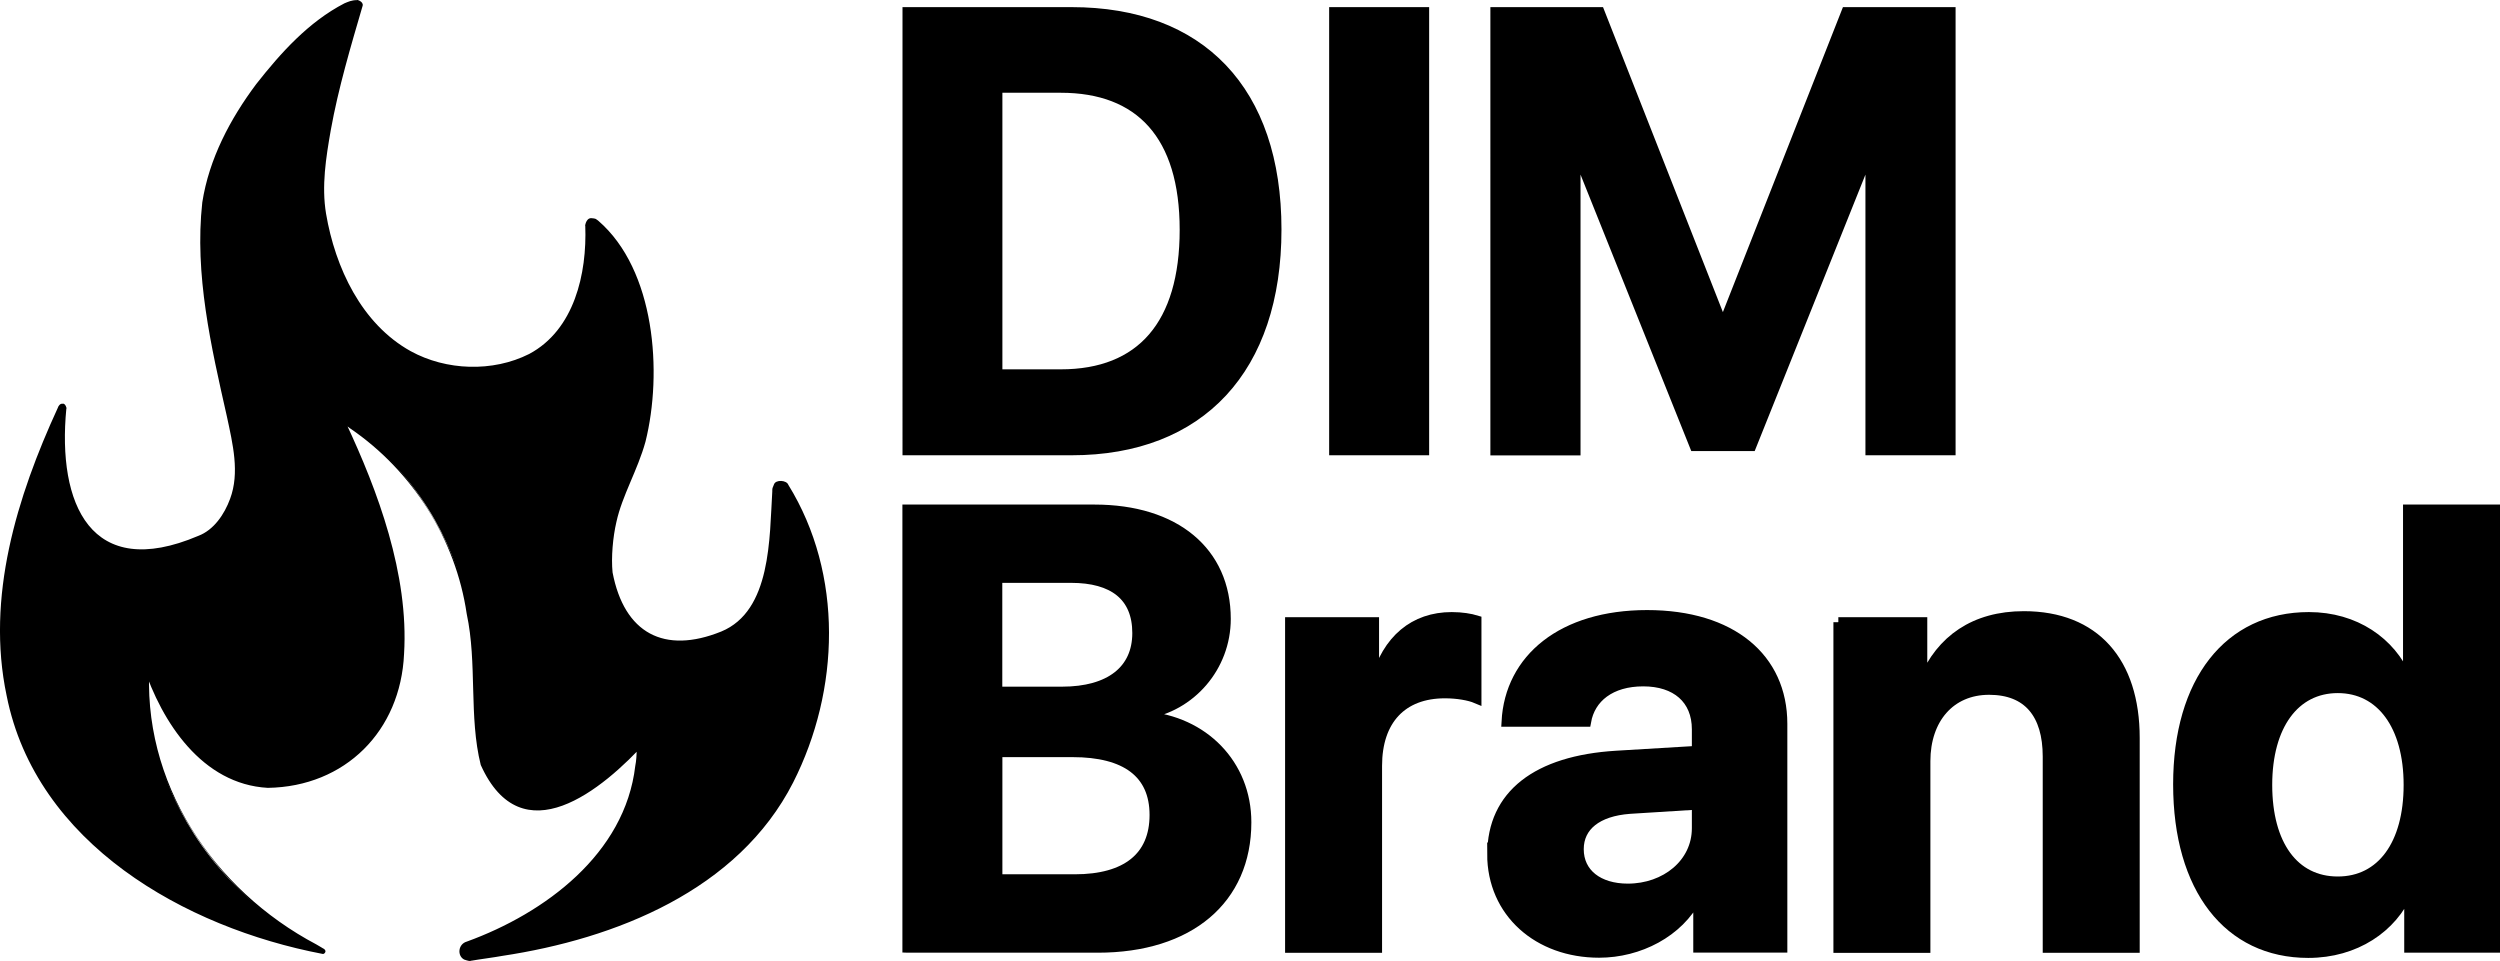 <?xml version="1.0" encoding="UTF-8"?><svg xmlns="http://www.w3.org/2000/svg" viewBox="0 0 249.03 95.72"><defs><style>.d{stroke:#000;stroke-miterlimit:10;}</style></defs><g id="a"/><g id="b"><g id="c"><g><path d="M32.16,94.82c-4.55-.82-47.21-9.77-26.02-54.22,.03-.07,.14-.05,.13,.03-.31,2.86-1.48,19.57,14.12,12.93h0s3.11-1.66,3.41-6.22-3.56-13.19-3.41-24.74S33.01,.32,35.58,.51c.04,0,.07,.05,.06,.09-.36,1.1-4.39,13.68-3.83,19.63s4.74,16.59,14.81,16.89,12.56-7.9,12.3-14.69c0-.06,.06-.09,.1-.06,.73,.51,4.97,3.85,5.37,13.86,.44,10.96-4.44,11.41-4.15,20.59h0c0,.08,1.07,8.45,8,7.71s9.16-3.96,9.48-15.77c0-.07,.09-.1,.12-.04,.72,1.18,4.56,7.87,3.89,15.67-.74,8.53-3.41,26.7-34.98,30.44-.08,0-.12-.11-.04-.13,3.33-1.15,18.45-7.22,17.59-21.84,0-.06-.08-.09-.12-.05-.73,.86-5.16,5.77-9.02,6.92-3.46,1.03-6.37-2.01-6.87-5.05-1.11-6.75,.87-22.08-13.91-32.64-.06-.04-.14,.01-.11,.08,1.15,2.81,13.79,32-6.52,35.17,0,0-8.25,1.59-13.13-11.32-.03-.07-.13-.06-.13,.01-.13,2.44-.3,18.94,17.7,28.73,.07,.04,.04,.14-.03,.13Z"/><path d="M32.13,95.02c-13.72-2.62-28.55-11-31.47-25.73-2.07-9.79,1.02-19.8,5.1-28.67l.05-.12s.16-.33,.42-.28c.28-.1,.46,.54,.38,.47-.92,9.5,2.42,17.25,13.14,12.69,1.55-.58,2.61-2.16,3.17-3.69,.97-2.6,.27-5.45-.32-8.21-1.57-6.96-3.24-14.14-2.45-21.32,.67-4.33,2.78-8.32,5.37-11.78,2.45-3.12,5.22-6.2,8.79-8.05,.37-.15,.71-.32,1.25-.32-.11-.08,.65,.1,.57,.54-1.18,4.04-2.43,8.23-3.18,12.41-.48,2.75-.93,5.56-.47,8.33,.91,5.36,3.53,10.97,8.43,13.69,3.53,1.94,8.17,2.11,11.8,.28,4.5-2.4,5.77-8,5.59-12.77-.05,.19,.02-.77,.59-.76,.66,.04,.52,.2,.59,.17l.12,.09c5.67,4.9,6.41,15.13,4.7,22-.79,2.87-2.32,5.35-2.9,8.01-.35,1.5-.53,3.52-.38,5.02,1.16,6.06,5.14,8.18,10.82,5.89,5.01-2.06,4.8-9.36,5.09-13.96v-.13c.06-.08-.12,.08,.17-.57,.17-.5,1.27-.43,1.43,.05,5.5,8.91,5.14,20.45,.48,29.64-5.48,10.76-17.72,15.58-28.99,17.28-.67,.13-2.43,.36-3.08,.48-.06-.06,.08,.16-.71-.12-.71-.38-.6-1.55,.28-1.79,7.78-2.83,15.75-8.74,16.77-17.49,.21-1.02,.12-2.28,.15-3.31,.06,.03-.13-.32,.16,.34,.17,.46,1.14,.31,1.23,.04l-.37,.42c-4.45,4.93-12.47,11.49-16.56,2.41-1.2-4.8-.34-10.12-1.4-15.06-1.09-7.43-5.4-14.23-11.6-18.46l-.43-.32-.21-.16c.07,.05,.16,.04,.21-.07,3.17,6.74,6.28,15.09,5.79,23.01-.34,7.67-5.86,13.22-13.57,13.34-6.54-.36-10.55-6.52-12.41-12.17l-.05-.13c-.03-.13-.08,0,.22,.16,.22,.16,.56-.3,.48-.33-.9,11.88,6.3,22.63,16.6,28.07l.46,.27,.23,.14s.09,0,.19,.18c.09,.14-.1,.41-.29,.35h0Zm.07-.39c-.09-.03-.2,.12-.15,.18,.07,.1,.04,.04-.01,.02l-.23-.14-.46-.28c-10.06-5.69-17.1-16.63-17.29-28.3v-.14c-.09-.13,.34-.67,.65-.48,.4,.21,.34,.38,.42,.49,2.22,5.2,7.08,11.55,13.43,9.9,3.85-.81,7.15-3.3,8.45-7.11,1.8-5.12,1.11-10.97,.08-16.29-.7-3.44-1.74-6.91-2.98-10.21,0-.07-.06,0-.04-.27,.07-.19,.29-.23,.43-.13l.21,.17c8.86,6.64,12.81,16.71,13.72,27.49,.29,2.04,.28,4.21,.94,6.11,.65,1.68,2.22,3.24,4.01,3.43,1.25,.13,2.45-.44,3.54-1.05,2.32-1.39,4.4-3.34,6.27-5.38l.34-.38c.13-.35,1.23-.5,1.45,.03,.34,.74,.12,.49,.19,.6v1.4c.13,10.39-8.93,18.04-18.04,21.21,.06-.04-.32,.15,.1-.07,.6-.53,.34-1.19-.04-1.4-.71-.23-.48-.07-.45-.13,.24-.03,.67-.11,.91-.14,11.48-1.49,24.2-5.74,29.84-16.62,4.42-8.64,4.86-19.58-.31-28.01,.12,.4,1.09,.46,1.21,.04,.24-.58,.09-.32,.13-.31v.13c-.28,7.66-.91,15.9-10.49,16.28-4.62,.57-7.82-3.88-8.43-8-.09-.34-.06-.84-.06-1.19-.3-4.41,2.18-8.6,3.43-12.47,.77-2.65,.88-5.46,.71-8.26-.33-4.48-1.39-9.44-4.95-12.42-.01-.07-.21,0,.36,.05,.46,.03,.52-.82,.48-.54v.41c.13,5.04-1.47,10.94-6.29,13.47-3.69,1.87-8.17,1.77-11.93,.19-6.98-3.36-10.59-11.97-10.01-19.44,.54-5.45,2.28-11.81,3.82-16.47-.08,.33,.56,.47,.37,.41-1.23,.21-2.39,1.15-3.39,1.9-2.19,1.74-4.14,3.82-5.84,6.06-3.4,4.46-5.79,9.84-5.42,15.53,.09,5.7,1.3,11.27,2.55,16.82,.59,2.81,1.31,5.84,.26,8.66-.64,1.73-1.84,3.47-3.64,4.14l-1.01,.39c-10.81,3.96-14.09-4.64-13.09-13.88-.05-.15,.09,.38,.26,.28,.15,.04,.31-.24,.24-.11l-.05,.12-.22,.49c-12.85,26.85-3.02,46.83,26.04,53.23h0Z"/></g><g><path class="d" d="M106.74,1.21c12.84,0,20.41,7.8,20.41,21.65s-7.56,21.99-20.41,21.99h-16.34V1.21h16.34Zm-7.39,36.08h6.32c8.01,0,12.34-4.96,12.34-14.4s-4.45-14.15-12.34-14.15h-6.32v28.55Z"/><path class="d" d="M132.9,44.85V1.21h8.96V44.85h-8.96Z"/><path class="d" d="M186.32,44.85V15.4h-.24l-11.63,29.03h-5.64l-11.63-29.03h-.24v29.46h-7.98V1.21h10.38l12.16,30.94h.24L183.92,1.21h10.38V44.85h-7.98Z"/><path class="d" d="M90.39,94.4V50.76h18.63c8.04,0,13.08,4.2,13.08,10.89,0,4.78-3.5,8.77-8.04,9.47v.24c5.81,.45,10.09,4.78,10.09,10.55,0,7.68-5.67,12.49-14.8,12.49h-18.95Zm8.96-25.5h6.44c4.78,0,7.5-2.15,7.5-5.84s-2.4-5.5-6.59-5.5h-7.36v11.34Zm7.71,18.69c5.16,0,7.95-2.24,7.95-6.41s-2.88-6.26-8.16-6.26h-7.5v12.67h7.71Z"/><path class="d" d="M128.51,61.98h8.36v5.84h.18c1.13-4.11,3.83-6.35,7.56-6.35,1.01,0,1.87,.15,2.46,.33v7.77c-.71-.3-1.9-.51-3.14-.51-4.27,0-6.76,2.66-6.76,7.23v18.12h-8.66V61.98Z"/><path class="d" d="M148.65,85.08c0-5.9,4.45-9.32,12.37-9.8l8.01-.48v-2.15c0-3.02-2.08-4.78-5.34-4.78s-5.28,1.63-5.7,4.02h-7.92c.33-6.29,5.58-10.62,14-10.62s13.47,4.29,13.47,10.83v22.29h-8.37v-4.96h-.18c-1.78,3.45-5.73,5.47-9.7,5.47-6.05,0-10.65-3.99-10.65-9.83Zm20.38-2.57v-2.36l-6.7,.42c-3.23,.24-5.07,1.72-5.07,4.02,0,2.42,1.96,3.93,4.89,3.93,3.77,0,6.88-2.51,6.88-6.02Z"/><path class="d" d="M183.12,61.98h8.36v5.78h.18c1.69-4.02,5.04-6.38,9.94-6.38,7.06,0,11.04,4.54,11.04,12.13v20.9h-8.66v-19.05c0-4.23-1.96-6.65-5.84-6.65s-6.35,2.9-6.35,7.11v18.6h-8.66V61.98Z"/><path class="d" d="M216.97,78.13c0-10.28,5.04-16.66,13.02-16.66,4.6,0,8.16,2.48,9.7,6.08h.18v-16.79h8.66v43.64h-8.54v-5.56h-.15c-1.54,3.57-5.22,6.08-9.91,6.08-7.95,0-12.96-6.41-12.96-16.78Zm8.87,.06c0,5.96,2.67,9.62,7.03,9.62s7.06-3.69,7.06-9.62-2.76-9.65-7.06-9.65-7.03,3.72-7.03,9.65Z"/></g></g></g></svg>